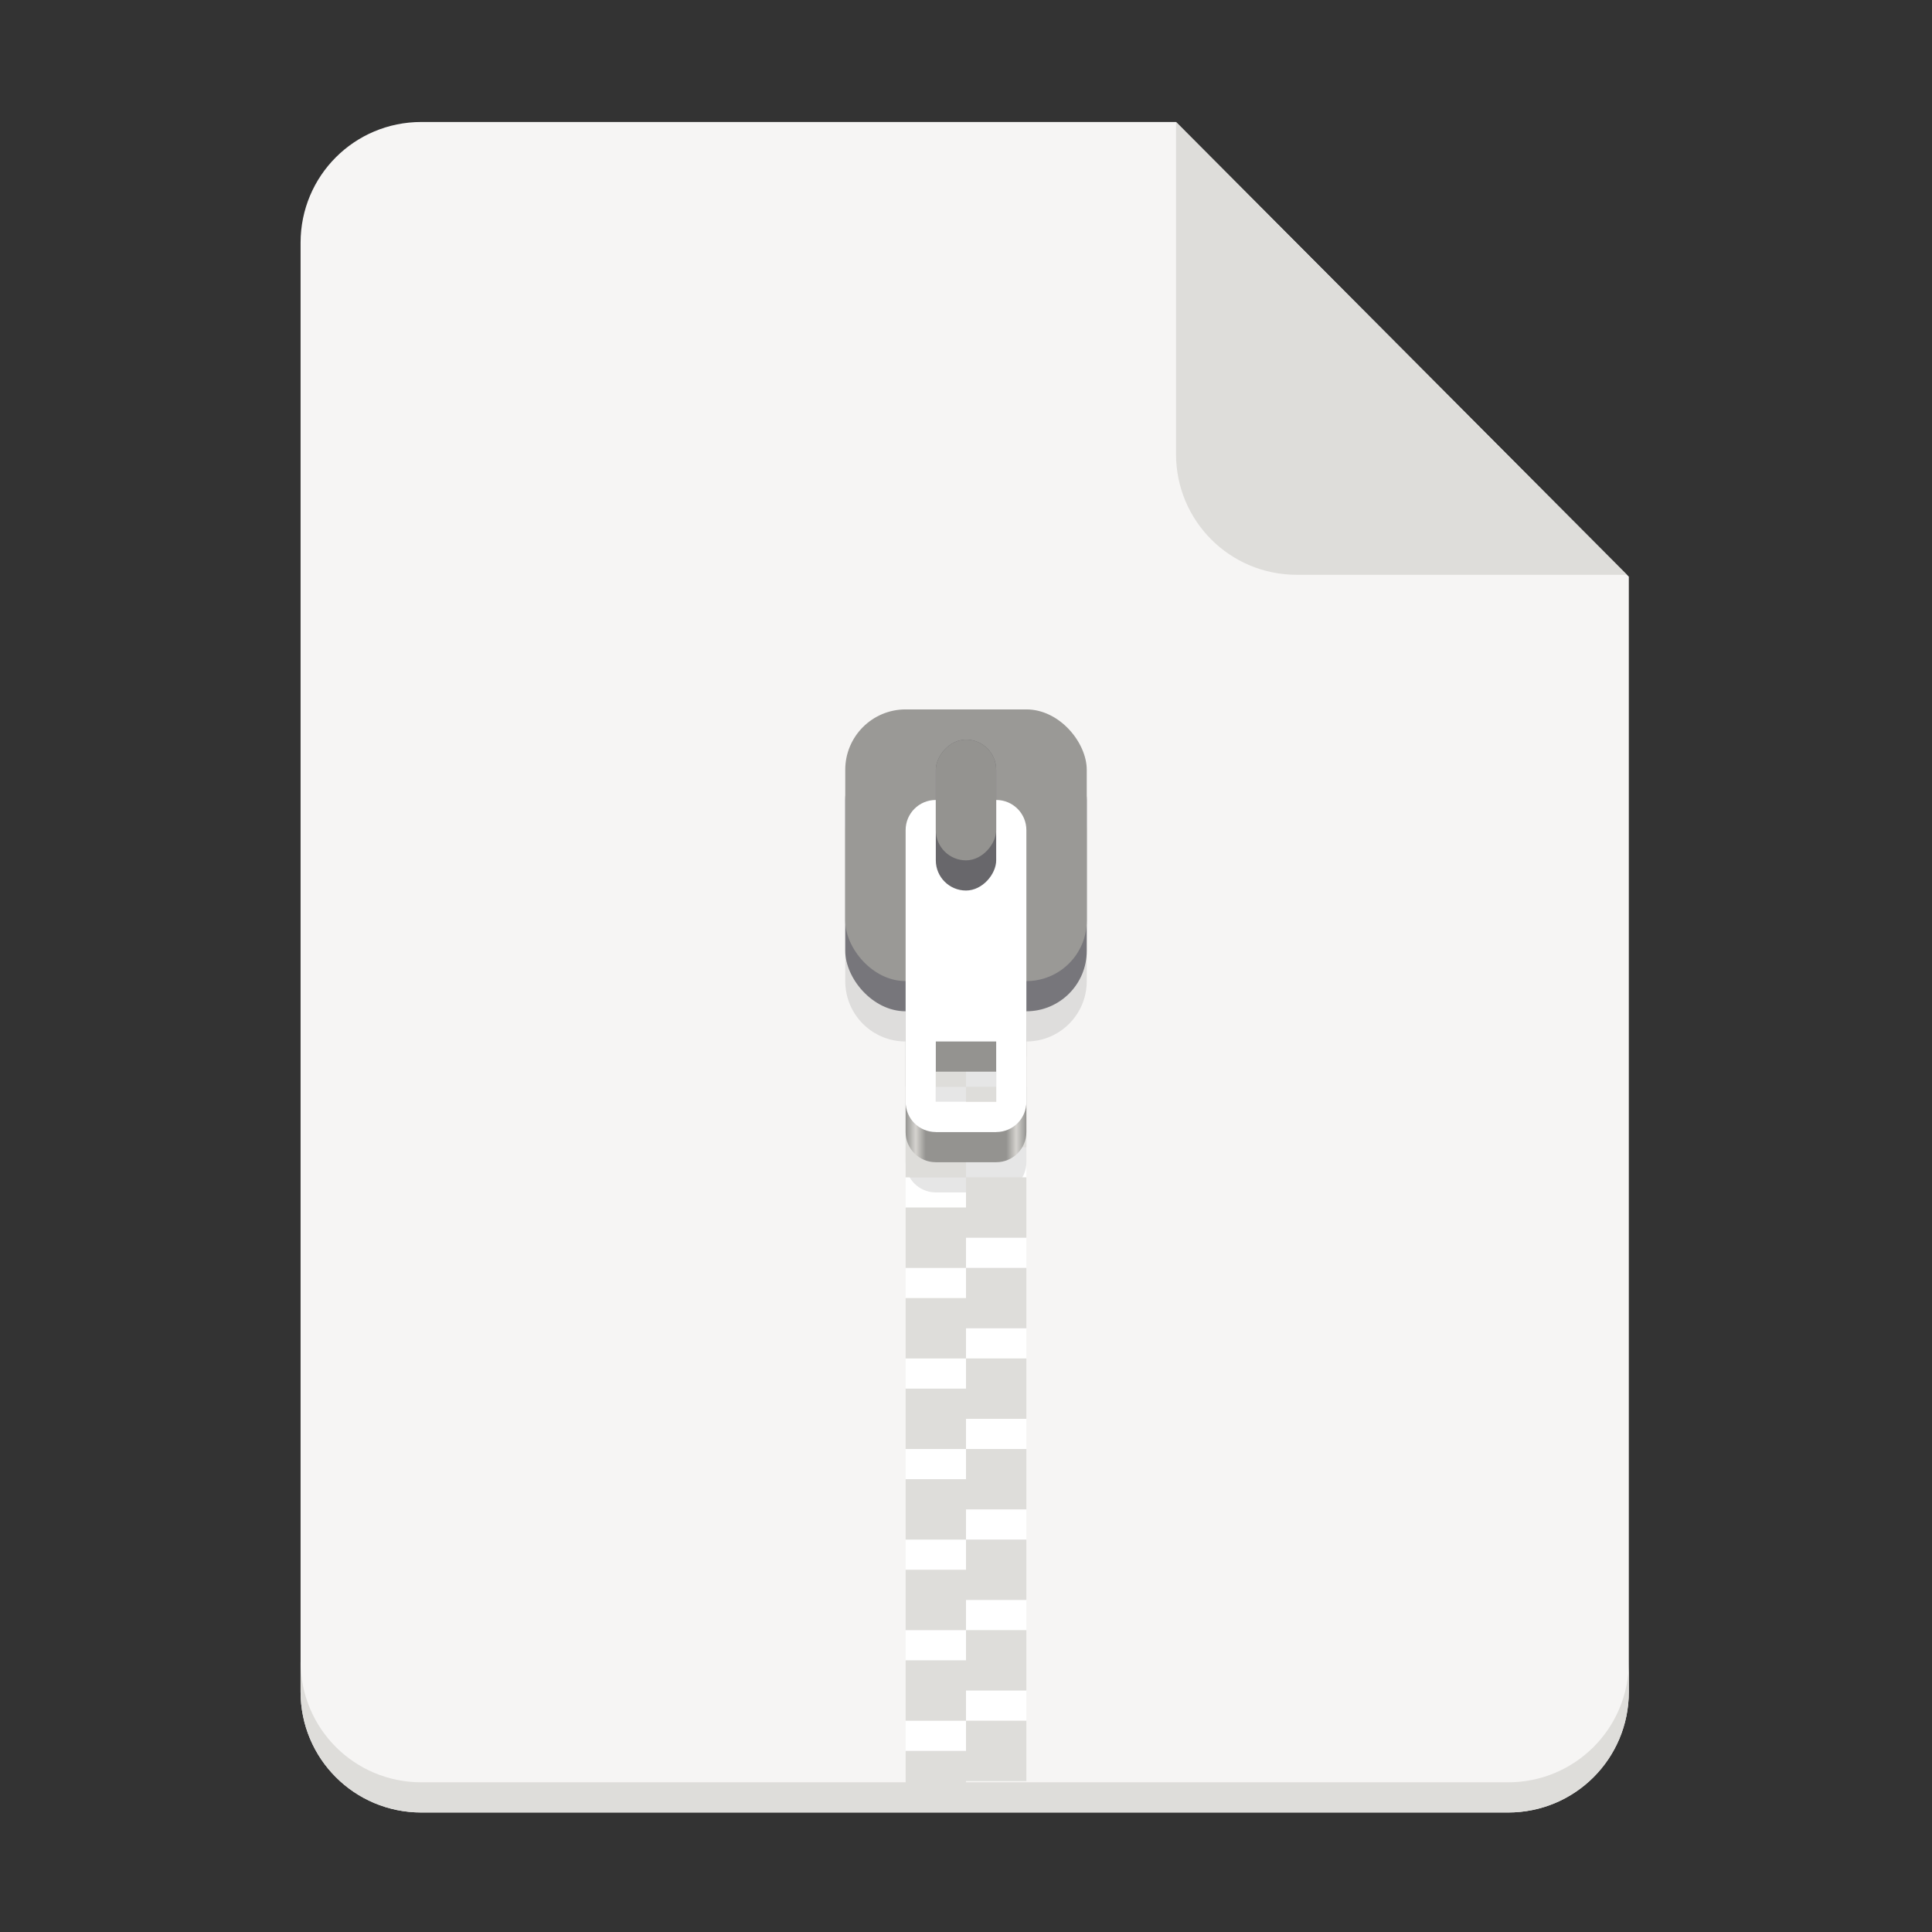 <?xml version="1.0" encoding="UTF-8" standalone="no"?>
<svg
   xmlns:dc="http://purl.org/dc/elements/1.1/"
   xmlns:cc="http://creativecommons.org/ns#"
   xmlns:rdf="http://www.w3.org/1999/02/22-rdf-syntax-ns#"
   xmlns:svg="http://www.w3.org/2000/svg"
   xmlns="http://www.w3.org/2000/svg"
   xmlns:xlink="http://www.w3.org/1999/xlink"
   width="128"
   viewBox="0 0 128 128"
   version="1.0"
   style="display:inline;enable-background:new"
   id="svg11300"
   height="128">
  <rect x="0" y="0" width="128" height="128" fill="#333333" stroke="none"/>
  <title
     id="title4162">Adwaita Icon Template</title>
  <defs
     id="defs3">
    <linearGradient
       id="linearGradient23969">
      <stop
         style="stop-color:#655034;stop-opacity:1;"
         offset="0"
         id="stop23965" />
      <stop
         style="stop-color:#655034;stop-opacity:0;"
         offset="1"
         id="stop23967" />
    </linearGradient>
    <linearGradient
       y2="1401"
       y1="1272.5"
       x2="172.5"
       x1="172.5"
       id="linearGradient792"
       xlink:href="#linearGradient23969"
       gradientUnits="userSpaceOnUse" />
    <linearGradient
       y2="1401"
       y1="1272.5"
       x2="172.5"
       x1="172.5"
       id="linearGradient39385"
       xlink:href="#linearGradient23969"
       gradientUnits="userSpaceOnUse" />
    <linearGradient
       y2="268"
       y1="268"
       x2="68"
       x1="60"
       id="linearGradient1241"
       xlink:href="#linearGradient1270"
       gradientUnits="userSpaceOnUse" />
    <linearGradient
       id="linearGradient1270">
      <stop
         style="stop-color:#949390;stop-opacity:1;"
         offset="0"
         id="stop1258" />
      <stop
         style="stop-color:#d5d3cf;stop-opacity:1"
         offset="0.083"
         id="stop1260" />
      <stop
         style="stop-color:#949390;stop-opacity:1;"
         offset="0.167"
         id="stop1262" />
      <stop
         style="stop-color:#949390;stop-opacity:1;"
         offset="0.833"
         id="stop1264" />
      <stop
         style="stop-color:#d5d3cf;stop-opacity:1"
         offset="0.917"
         id="stop1266" />
      <stop
         style="stop-color:#949390;stop-opacity:1"
         offset="1"
         id="stop1268" />
    </linearGradient>
  </defs>
  <g
     transform="translate(0,-2774)"
     style="display:none"
     id="layer1">
    <g
       transform="translate(-140,212)"
       style="display:inline;enable-background:new"
       id="g2160">
      <title
         id="title2180">package-x-generic-alt</title>
      <g
         transform="matrix(0.25,0,0,0.25,0,2285)"
         id="g658">
        <path
           transform="translate(0,-212)"
           style="opacity:1;vector-effect:none;fill:#987844;fill-opacity:1;stroke:none;stroke-width:1;stroke-linecap:butt;stroke-linejoin:miter;stroke-miterlimit:4;stroke-dasharray:none;stroke-dashoffset:0;stroke-opacity:1;marker:none;marker-start:none;marker-mid:none;marker-end:none;paint-order:normal"
           id="rect22248"
           d="m 48,1472 v 288 c 0,17.728 14.272,32 32,32 h 352 c 17.728,0 32,-14.272 32,-32 v -288 z" />
        <path
           style="opacity:0.241;vector-effect:none;fill:url(#linearGradient39385);fill-opacity:1;stroke:none;stroke-width:1;stroke-linecap:butt;stroke-linejoin:miter;stroke-miterlimit:4;stroke-dasharray:none;stroke-dashoffset:0;stroke-opacity:1;marker:none;marker-start:none;marker-mid:none;marker-end:none;paint-order:normal"
           id="path23961"
           d="m 104,1260 h 360 v 112 H 136 Z" />
        <path
           style="opacity:1;vector-effect:none;fill:#ba9b59;fill-opacity:1;stroke:none;stroke-width:1;stroke-linecap:butt;stroke-linejoin:miter;stroke-miterlimit:4;stroke-dasharray:none;stroke-dashoffset:0;stroke-opacity:1;marker:none;marker-start:none;marker-mid:none;marker-end:none;paint-order:normal"
           id="rect22264"
           d="m 104,1260 h 360 l 48,104 H 152 Z" />
        <path
           transform="translate(0,-212)"
           style="opacity:1;vector-effect:none;fill:#af8e4a;fill-opacity:1;stroke:none;stroke-width:1;stroke-linecap:butt;stroke-linejoin:miter;stroke-miterlimit:4;stroke-dasharray:none;stroke-dashoffset:0;stroke-opacity:1;marker:none;marker-start:none;marker-mid:none;marker-end:none;paint-order:normal"
           id="path22267"
           d="m 48,1472 v 288 c 0,17.728 14.272,32 32,32 h 57 c -17.728,0 -32,-14.272 -32,-32 v -288 z" />
        <path
           style="opacity:0.241;vector-effect:none;fill:url(#linearGradient792);fill-opacity:1;stroke:none;stroke-width:1;stroke-linecap:butt;stroke-linejoin:miter;stroke-miterlimit:4;stroke-dasharray:none;stroke-dashoffset:0;stroke-opacity:1;marker:none;marker-start:none;marker-mid:none;marker-end:none;paint-order:normal"
           id="path23963"
           d="M 102,1260 H 48 v 112 h 38 z" />
        <path
           style="opacity:1;vector-effect:none;fill:#d0bb8e;fill-opacity:1;stroke:none;stroke-width:1;stroke-linecap:butt;stroke-linejoin:miter;stroke-miterlimit:4;stroke-dasharray:none;stroke-dashoffset:0;stroke-opacity:1;marker:none;marker-start:none;marker-mid:none;marker-end:none;paint-order:normal"
           id="path22272"
           d="M 102,1260 H 48 L 2,1364 h 54 z" />
      </g>
    </g>
    <g
       transform="translate(0,2282)"
       style="display:inline;enable-background:new"
       id="g40251">
      <circle
         style="display:inline;opacity:0.1;vector-effect:none;fill:none;fill-opacity:1;stroke:#000000;stroke-width:0.99;stroke-linecap:butt;stroke-linejoin:miter;stroke-miterlimit:4;stroke-dasharray:0.99, 0.99;stroke-dashoffset:0;stroke-opacity:1;marker:none;marker-start:none;marker-mid:none;marker-end:none;paint-order:normal;enable-background:new"
         r="59.504"
         id="circle2892"
         cy="236"
         cx="64" />
      <rect
         y="180.495"
         x="20.495"
         width="87.01"
         style="display:inline;opacity:0.1;vector-effect:none;fill:none;fill-opacity:1;stroke:#000000;stroke-width:0.99;stroke-linecap:butt;stroke-linejoin:miter;stroke-miterlimit:4;stroke-dasharray:0.99, 0.99;stroke-dashoffset:0;stroke-opacity:1;marker:none;marker-start:none;marker-mid:none;marker-end:none;paint-order:normal;enable-background:new"
         ry="7.929"
         rx="8.701"
         id="rect2894"
         height="111.01" />
      <rect
         y="184.495"
         x="12.495"
         width="103.01"
         style="display:inline;opacity:0.1;vector-effect:none;fill:none;fill-opacity:1;stroke:#000000;stroke-width:0.99;stroke-linecap:butt;stroke-linejoin:miter;stroke-miterlimit:4;stroke-dasharray:0.99, 0.99;stroke-dashoffset:0;stroke-opacity:1;marker:none;marker-start:none;marker-mid:none;marker-end:none;paint-order:normal;enable-background:new"
         ry="7.924"
         rx="7.924"
         id="rect2896"
         height="103.01" />
      <rect
         y="200.495"
         x="8.495"
         width="111.01"
         style="display:inline;opacity:0.1;vector-effect:none;fill:none;fill-opacity:1;stroke:#000000;stroke-width:0.99;stroke-linecap:butt;stroke-linejoin:miter;stroke-miterlimit:4;stroke-dasharray:0.99, 0.99;stroke-dashoffset:0;stroke-opacity:1;marker:none;marker-start:none;marker-mid:none;marker-end:none;paint-order:normal;enable-background:new"
         ry="8.701"
         rx="7.929"
         id="rect2898"
         height="87.01" />
      <path
         style="display:inline;fill:none;stroke:#62a0ea;stroke-width:2;stroke-linecap:butt;stroke-linejoin:miter;stroke-miterlimit:4;stroke-dasharray:none;stroke-opacity:1;enable-background:new"
         id="path2900"
         d="M 2.6203015e-5,289 H 128" />
    </g>
    <g
       transform="translate(140,2282)"
       style="display:inline;enable-background:new"
       id="g36505">
      <circle
         style="display:inline;opacity:0.1;vector-effect:none;fill:none;fill-opacity:1;stroke:#000000;stroke-width:0.99;stroke-linecap:butt;stroke-linejoin:miter;stroke-miterlimit:4;stroke-dasharray:0.99, 0.99;stroke-dashoffset:0;stroke-opacity:1;marker:none;marker-start:none;marker-mid:none;marker-end:none;paint-order:normal;enable-background:new"
         r="59.504"
         id="circle36495"
         cy="236"
         cx="64" />
      <rect
         y="180.495"
         x="20.495"
         width="87.01"
         style="display:inline;opacity:0.1;vector-effect:none;fill:none;fill-opacity:1;stroke:#000000;stroke-width:0.99;stroke-linecap:butt;stroke-linejoin:miter;stroke-miterlimit:4;stroke-dasharray:0.99, 0.99;stroke-dashoffset:0;stroke-opacity:1;marker:none;marker-start:none;marker-mid:none;marker-end:none;paint-order:normal;enable-background:new"
         ry="7.929"
         rx="8.701"
         id="rect36497"
         height="111.01" />
      <rect
         y="184.495"
         x="12.495"
         width="103.01"
         style="display:inline;opacity:0.1;vector-effect:none;fill:none;fill-opacity:1;stroke:#000000;stroke-width:0.99;stroke-linecap:butt;stroke-linejoin:miter;stroke-miterlimit:4;stroke-dasharray:0.99, 0.99;stroke-dashoffset:0;stroke-opacity:1;marker:none;marker-start:none;marker-mid:none;marker-end:none;paint-order:normal;enable-background:new"
         ry="7.924"
         rx="7.924"
         id="rect36499"
         height="103.01" />
      <rect
         y="200.495"
         x="8.495"
         width="111.01"
         style="display:inline;opacity:0.1;vector-effect:none;fill:none;fill-opacity:1;stroke:#000000;stroke-width:0.99;stroke-linecap:butt;stroke-linejoin:miter;stroke-miterlimit:4;stroke-dasharray:0.99, 0.99;stroke-dashoffset:0;stroke-opacity:1;marker:none;marker-start:none;marker-mid:none;marker-end:none;paint-order:normal;enable-background:new"
         ry="8.701"
         rx="7.929"
         id="rect36501"
         height="87.01" />
      <path
         style="display:inline;fill:none;stroke:#62a0ea;stroke-width:2;stroke-linecap:butt;stroke-linejoin:miter;stroke-miterlimit:4;stroke-dasharray:none;stroke-opacity:1;enable-background:new"
         id="path36503"
         d="M 2.6203015e-5,289 H 128" />
    </g>
    <g
       transform="translate(280,2282)"
       style="display:inline;enable-background:new"
       id="g36519">
      <circle
         style="display:inline;opacity:0.1;vector-effect:none;fill:none;fill-opacity:1;stroke:#000000;stroke-width:0.99;stroke-linecap:butt;stroke-linejoin:miter;stroke-miterlimit:4;stroke-dasharray:0.99, 0.99;stroke-dashoffset:0;stroke-opacity:1;marker:none;marker-start:none;marker-mid:none;marker-end:none;paint-order:normal;enable-background:new"
         r="59.504"
         id="circle36509"
         cy="236"
         cx="64" />
      <rect
         y="180.495"
         x="20.495"
         width="87.01"
         style="display:inline;opacity:0.1;vector-effect:none;fill:none;fill-opacity:1;stroke:#000000;stroke-width:0.99;stroke-linecap:butt;stroke-linejoin:miter;stroke-miterlimit:4;stroke-dasharray:0.99, 0.99;stroke-dashoffset:0;stroke-opacity:1;marker:none;marker-start:none;marker-mid:none;marker-end:none;paint-order:normal;enable-background:new"
         ry="7.929"
         rx="8.701"
         id="rect36511"
         height="111.01" />
      <rect
         y="184.495"
         x="12.495"
         width="103.01"
         style="display:inline;opacity:0.1;vector-effect:none;fill:none;fill-opacity:1;stroke:#000000;stroke-width:0.99;stroke-linecap:butt;stroke-linejoin:miter;stroke-miterlimit:4;stroke-dasharray:0.99, 0.99;stroke-dashoffset:0;stroke-opacity:1;marker:none;marker-start:none;marker-mid:none;marker-end:none;paint-order:normal;enable-background:new"
         ry="7.924"
         rx="7.924"
         id="rect36513"
         height="103.01" />
      <rect
         y="200.495"
         x="8.495"
         width="111.01"
         style="display:inline;opacity:0.1;vector-effect:none;fill:none;fill-opacity:1;stroke:#000000;stroke-width:0.99;stroke-linecap:butt;stroke-linejoin:miter;stroke-miterlimit:4;stroke-dasharray:0.99, 0.99;stroke-dashoffset:0;stroke-opacity:1;marker:none;marker-start:none;marker-mid:none;marker-end:none;paint-order:normal;enable-background:new"
         ry="8.701"
         rx="7.929"
         id="rect36515"
         height="87.01" />
      <path
         style="display:inline;fill:none;stroke:#62a0ea;stroke-width:2;stroke-linecap:butt;stroke-linejoin:miter;stroke-miterlimit:4;stroke-dasharray:none;stroke-opacity:1;enable-background:new"
         id="path36517"
         d="M 2.6203015e-5,289 H 128" />
    </g>
    <g
       transform="translate(420,2282)"
       style="display:inline;enable-background:new"
       id="g36533">
      <circle
         style="display:inline;opacity:0.1;vector-effect:none;fill:none;fill-opacity:1;stroke:#000000;stroke-width:0.99;stroke-linecap:butt;stroke-linejoin:miter;stroke-miterlimit:4;stroke-dasharray:0.99, 0.99;stroke-dashoffset:0;stroke-opacity:1;marker:none;marker-start:none;marker-mid:none;marker-end:none;paint-order:normal;enable-background:new"
         r="59.504"
         id="circle36523"
         cy="236"
         cx="64" />
      <rect
         y="180.495"
         x="20.495"
         width="87.01"
         style="display:inline;opacity:0.1;vector-effect:none;fill:none;fill-opacity:1;stroke:#000000;stroke-width:0.99;stroke-linecap:butt;stroke-linejoin:miter;stroke-miterlimit:4;stroke-dasharray:0.99, 0.99;stroke-dashoffset:0;stroke-opacity:1;marker:none;marker-start:none;marker-mid:none;marker-end:none;paint-order:normal;enable-background:new"
         ry="7.929"
         rx="8.701"
         id="rect36525"
         height="111.01" />
      <rect
         y="184.495"
         x="12.495"
         width="103.01"
         style="display:inline;opacity:0.1;vector-effect:none;fill:none;fill-opacity:1;stroke:#000000;stroke-width:0.99;stroke-linecap:butt;stroke-linejoin:miter;stroke-miterlimit:4;stroke-dasharray:0.99, 0.99;stroke-dashoffset:0;stroke-opacity:1;marker:none;marker-start:none;marker-mid:none;marker-end:none;paint-order:normal;enable-background:new"
         ry="7.924"
         rx="7.924"
         id="rect36527"
         height="103.01" />
      <rect
         y="200.495"
         x="8.495"
         width="111.01"
         style="display:inline;opacity:0.1;vector-effect:none;fill:none;fill-opacity:1;stroke:#000000;stroke-width:0.99;stroke-linecap:butt;stroke-linejoin:miter;stroke-miterlimit:4;stroke-dasharray:0.99, 0.99;stroke-dashoffset:0;stroke-opacity:1;marker:none;marker-start:none;marker-mid:none;marker-end:none;paint-order:normal;enable-background:new"
         ry="8.701"
         rx="7.929"
         id="rect36529"
         height="87.01" />
      <path
         style="display:inline;fill:none;stroke:#62a0ea;stroke-width:2;stroke-linecap:butt;stroke-linejoin:miter;stroke-miterlimit:4;stroke-dasharray:none;stroke-opacity:1;enable-background:new"
         id="path36531"
         d="M 2.6203015e-5,289 H 128" />
    </g>
    <g
       transform="translate(560,2282)"
       style="display:inline;enable-background:new"
       id="g36547">
      <circle
         style="display:inline;opacity:0.1;vector-effect:none;fill:none;fill-opacity:1;stroke:#000000;stroke-width:0.99;stroke-linecap:butt;stroke-linejoin:miter;stroke-miterlimit:4;stroke-dasharray:0.99, 0.99;stroke-dashoffset:0;stroke-opacity:1;marker:none;marker-start:none;marker-mid:none;marker-end:none;paint-order:normal;enable-background:new"
         r="59.504"
         id="circle36537"
         cy="236"
         cx="64" />
      <rect
         y="180.495"
         x="20.495"
         width="87.01"
         style="display:inline;opacity:0.1;vector-effect:none;fill:none;fill-opacity:1;stroke:#000000;stroke-width:0.99;stroke-linecap:butt;stroke-linejoin:miter;stroke-miterlimit:4;stroke-dasharray:0.99, 0.99;stroke-dashoffset:0;stroke-opacity:1;marker:none;marker-start:none;marker-mid:none;marker-end:none;paint-order:normal;enable-background:new"
         ry="7.929"
         rx="8.701"
         id="rect36539"
         height="111.01" />
      <rect
         y="184.495"
         x="12.495"
         width="103.01"
         style="display:inline;opacity:0.1;vector-effect:none;fill:none;fill-opacity:1;stroke:#000000;stroke-width:0.99;stroke-linecap:butt;stroke-linejoin:miter;stroke-miterlimit:4;stroke-dasharray:0.99, 0.99;stroke-dashoffset:0;stroke-opacity:1;marker:none;marker-start:none;marker-mid:none;marker-end:none;paint-order:normal;enable-background:new"
         ry="7.924"
         rx="7.924"
         id="rect36541"
         height="103.01" />
      <rect
         y="200.495"
         x="8.495"
         width="111.01"
         style="display:inline;opacity:0.1;vector-effect:none;fill:none;fill-opacity:1;stroke:#000000;stroke-width:0.99;stroke-linecap:butt;stroke-linejoin:miter;stroke-miterlimit:4;stroke-dasharray:0.99, 0.99;stroke-dashoffset:0;stroke-opacity:1;marker:none;marker-start:none;marker-mid:none;marker-end:none;paint-order:normal;enable-background:new"
         ry="8.701"
         rx="7.929"
         id="rect36543"
         height="87.01" />
      <path
         style="display:inline;fill:none;stroke:#62a0ea;stroke-width:2;stroke-linecap:butt;stroke-linejoin:miter;stroke-miterlimit:4;stroke-dasharray:none;stroke-opacity:1;enable-background:new"
         id="path36545"
         d="M 2.6203015e-5,289 H 128" />
    </g>
    <g
       transform="translate(0,2442)"
       style="display:inline;enable-background:new"
       id="g36561">
      <circle
         style="display:inline;opacity:0.1;vector-effect:none;fill:none;fill-opacity:1;stroke:#000000;stroke-width:0.99;stroke-linecap:butt;stroke-linejoin:miter;stroke-miterlimit:4;stroke-dasharray:0.99, 0.99;stroke-dashoffset:0;stroke-opacity:1;marker:none;marker-start:none;marker-mid:none;marker-end:none;paint-order:normal;enable-background:new"
         r="59.504"
         id="circle36551"
         cy="236"
         cx="64" />
      <rect
         y="180.495"
         x="20.495"
         width="87.01"
         style="display:inline;opacity:0.1;vector-effect:none;fill:none;fill-opacity:1;stroke:#000000;stroke-width:0.99;stroke-linecap:butt;stroke-linejoin:miter;stroke-miterlimit:4;stroke-dasharray:0.99, 0.99;stroke-dashoffset:0;stroke-opacity:1;marker:none;marker-start:none;marker-mid:none;marker-end:none;paint-order:normal;enable-background:new"
         ry="7.929"
         rx="8.701"
         id="rect36553"
         height="111.01" />
      <rect
         y="184.495"
         x="12.495"
         width="103.01"
         style="display:inline;opacity:0.1;vector-effect:none;fill:none;fill-opacity:1;stroke:#000000;stroke-width:0.99;stroke-linecap:butt;stroke-linejoin:miter;stroke-miterlimit:4;stroke-dasharray:0.99, 0.99;stroke-dashoffset:0;stroke-opacity:1;marker:none;marker-start:none;marker-mid:none;marker-end:none;paint-order:normal;enable-background:new"
         ry="7.924"
         rx="7.924"
         id="rect36555"
         height="103.01" />
      <rect
         y="200.495"
         x="8.495"
         width="111.01"
         style="display:inline;opacity:0.1;vector-effect:none;fill:none;fill-opacity:1;stroke:#000000;stroke-width:0.99;stroke-linecap:butt;stroke-linejoin:miter;stroke-miterlimit:4;stroke-dasharray:0.99, 0.99;stroke-dashoffset:0;stroke-opacity:1;marker:none;marker-start:none;marker-mid:none;marker-end:none;paint-order:normal;enable-background:new"
         ry="8.701"
         rx="7.929"
         id="rect36557"
         height="87.01" />
      <path
         style="display:inline;fill:none;stroke:#62a0ea;stroke-width:2;stroke-linecap:butt;stroke-linejoin:miter;stroke-miterlimit:4;stroke-dasharray:none;stroke-opacity:1;enable-background:new"
         id="path36559"
         d="M 2.6203015e-5,289 H 128" />
    </g>
    <g
       transform="translate(140,2442)"
       style="display:inline;enable-background:new"
       id="g36575">
      <circle
         style="display:inline;opacity:0.1;vector-effect:none;fill:none;fill-opacity:1;stroke:#000000;stroke-width:0.99;stroke-linecap:butt;stroke-linejoin:miter;stroke-miterlimit:4;stroke-dasharray:0.99, 0.99;stroke-dashoffset:0;stroke-opacity:1;marker:none;marker-start:none;marker-mid:none;marker-end:none;paint-order:normal;enable-background:new"
         r="59.504"
         id="circle36565"
         cy="236"
         cx="64" />
      <rect
         y="180.495"
         x="20.495"
         width="87.01"
         style="display:inline;opacity:0.1;vector-effect:none;fill:none;fill-opacity:1;stroke:#000000;stroke-width:0.99;stroke-linecap:butt;stroke-linejoin:miter;stroke-miterlimit:4;stroke-dasharray:0.99, 0.99;stroke-dashoffset:0;stroke-opacity:1;marker:none;marker-start:none;marker-mid:none;marker-end:none;paint-order:normal;enable-background:new"
         ry="7.929"
         rx="8.701"
         id="rect36567"
         height="111.01" />
      <rect
         y="184.495"
         x="12.495"
         width="103.01"
         style="display:inline;opacity:0.1;vector-effect:none;fill:none;fill-opacity:1;stroke:#000000;stroke-width:0.99;stroke-linecap:butt;stroke-linejoin:miter;stroke-miterlimit:4;stroke-dasharray:0.99, 0.99;stroke-dashoffset:0;stroke-opacity:1;marker:none;marker-start:none;marker-mid:none;marker-end:none;paint-order:normal;enable-background:new"
         ry="7.924"
         rx="7.924"
         id="rect36569"
         height="103.01" />
      <rect
         y="200.495"
         x="8.495"
         width="111.01"
         style="display:inline;opacity:0.1;vector-effect:none;fill:none;fill-opacity:1;stroke:#000000;stroke-width:0.99;stroke-linecap:butt;stroke-linejoin:miter;stroke-miterlimit:4;stroke-dasharray:0.99, 0.99;stroke-dashoffset:0;stroke-opacity:1;marker:none;marker-start:none;marker-mid:none;marker-end:none;paint-order:normal;enable-background:new"
         ry="8.701"
         rx="7.929"
         id="rect36571"
         height="87.01" />
      <path
         style="display:inline;fill:none;stroke:#62a0ea;stroke-width:2;stroke-linecap:butt;stroke-linejoin:miter;stroke-miterlimit:4;stroke-dasharray:none;stroke-opacity:1;enable-background:new"
         id="path36573"
         d="M 2.6203015e-5,289 H 128" />
    </g>
    <g
       transform="translate(280,2442)"
       style="display:inline;enable-background:new"
       id="g36589">
      <circle
         style="display:inline;opacity:0.1;vector-effect:none;fill:none;fill-opacity:1;stroke:#000000;stroke-width:0.99;stroke-linecap:butt;stroke-linejoin:miter;stroke-miterlimit:4;stroke-dasharray:0.99, 0.99;stroke-dashoffset:0;stroke-opacity:1;marker:none;marker-start:none;marker-mid:none;marker-end:none;paint-order:normal;enable-background:new"
         r="59.504"
         id="circle36579"
         cy="236"
         cx="64" />
      <rect
         y="180.495"
         x="20.495"
         width="87.01"
         style="display:inline;opacity:0.1;vector-effect:none;fill:none;fill-opacity:1;stroke:#000000;stroke-width:0.99;stroke-linecap:butt;stroke-linejoin:miter;stroke-miterlimit:4;stroke-dasharray:0.99, 0.99;stroke-dashoffset:0;stroke-opacity:1;marker:none;marker-start:none;marker-mid:none;marker-end:none;paint-order:normal;enable-background:new"
         ry="7.929"
         rx="8.701"
         id="rect36581"
         height="111.01" />
      <rect
         y="184.495"
         x="12.495"
         width="103.01"
         style="display:inline;opacity:0.1;vector-effect:none;fill:none;fill-opacity:1;stroke:#000000;stroke-width:0.99;stroke-linecap:butt;stroke-linejoin:miter;stroke-miterlimit:4;stroke-dasharray:0.99, 0.99;stroke-dashoffset:0;stroke-opacity:1;marker:none;marker-start:none;marker-mid:none;marker-end:none;paint-order:normal;enable-background:new"
         ry="7.924"
         rx="7.924"
         id="rect36583"
         height="103.01" />
      <rect
         y="200.495"
         x="8.495"
         width="111.01"
         style="display:inline;opacity:0.1;vector-effect:none;fill:none;fill-opacity:1;stroke:#000000;stroke-width:0.99;stroke-linecap:butt;stroke-linejoin:miter;stroke-miterlimit:4;stroke-dasharray:0.99, 0.99;stroke-dashoffset:0;stroke-opacity:1;marker:none;marker-start:none;marker-mid:none;marker-end:none;paint-order:normal;enable-background:new"
         ry="8.701"
         rx="7.929"
         id="rect36585"
         height="87.01" />
      <path
         style="display:inline;fill:none;stroke:#62a0ea;stroke-width:2;stroke-linecap:butt;stroke-linejoin:miter;stroke-miterlimit:4;stroke-dasharray:none;stroke-opacity:1;enable-background:new"
         id="path36587"
         d="M 2.6203015e-5,289 H 128" />
    </g>
    <g
       transform="translate(420,2442)"
       style="display:inline;enable-background:new"
       id="g36603">
      <circle
         style="display:inline;opacity:0.1;vector-effect:none;fill:none;fill-opacity:1;stroke:#000000;stroke-width:0.99;stroke-linecap:butt;stroke-linejoin:miter;stroke-miterlimit:4;stroke-dasharray:0.99, 0.99;stroke-dashoffset:0;stroke-opacity:1;marker:none;marker-start:none;marker-mid:none;marker-end:none;paint-order:normal;enable-background:new"
         r="59.504"
         id="circle36593"
         cy="236"
         cx="64" />
      <rect
         y="180.495"
         x="20.495"
         width="87.01"
         style="display:inline;opacity:0.1;vector-effect:none;fill:none;fill-opacity:1;stroke:#000000;stroke-width:0.99;stroke-linecap:butt;stroke-linejoin:miter;stroke-miterlimit:4;stroke-dasharray:0.99, 0.99;stroke-dashoffset:0;stroke-opacity:1;marker:none;marker-start:none;marker-mid:none;marker-end:none;paint-order:normal;enable-background:new"
         ry="7.929"
         rx="8.701"
         id="rect36595"
         height="111.01" />
      <rect
         y="184.495"
         x="12.495"
         width="103.01"
         style="display:inline;opacity:0.1;vector-effect:none;fill:none;fill-opacity:1;stroke:#000000;stroke-width:0.99;stroke-linecap:butt;stroke-linejoin:miter;stroke-miterlimit:4;stroke-dasharray:0.99, 0.99;stroke-dashoffset:0;stroke-opacity:1;marker:none;marker-start:none;marker-mid:none;marker-end:none;paint-order:normal;enable-background:new"
         ry="7.924"
         rx="7.924"
         id="rect36597"
         height="103.01" />
      <rect
         y="200.495"
         x="8.495"
         width="111.01"
         style="display:inline;opacity:0.1;vector-effect:none;fill:none;fill-opacity:1;stroke:#000000;stroke-width:0.99;stroke-linecap:butt;stroke-linejoin:miter;stroke-miterlimit:4;stroke-dasharray:0.99, 0.99;stroke-dashoffset:0;stroke-opacity:1;marker:none;marker-start:none;marker-mid:none;marker-end:none;paint-order:normal;enable-background:new"
         ry="8.701"
         rx="7.929"
         id="rect36599"
         height="87.01" />
      <path
         style="display:inline;fill:none;stroke:#62a0ea;stroke-width:2;stroke-linecap:butt;stroke-linejoin:miter;stroke-miterlimit:4;stroke-dasharray:none;stroke-opacity:1;enable-background:new"
         id="path36601"
         d="M 2.6203015e-5,289 H 128" />
    </g>
    <g
       transform="translate(560,2442)"
       style="display:inline;enable-background:new"
       id="g36617">
      <circle
         style="display:inline;opacity:0.1;vector-effect:none;fill:none;fill-opacity:1;stroke:#000000;stroke-width:0.99;stroke-linecap:butt;stroke-linejoin:miter;stroke-miterlimit:4;stroke-dasharray:0.99, 0.99;stroke-dashoffset:0;stroke-opacity:1;marker:none;marker-start:none;marker-mid:none;marker-end:none;paint-order:normal;enable-background:new"
         r="59.504"
         id="circle36607"
         cy="236"
         cx="64" />
      <rect
         y="180.495"
         x="20.495"
         width="87.01"
         style="display:inline;opacity:0.1;vector-effect:none;fill:none;fill-opacity:1;stroke:#000000;stroke-width:0.99;stroke-linecap:butt;stroke-linejoin:miter;stroke-miterlimit:4;stroke-dasharray:0.99, 0.99;stroke-dashoffset:0;stroke-opacity:1;marker:none;marker-start:none;marker-mid:none;marker-end:none;paint-order:normal;enable-background:new"
         ry="7.929"
         rx="8.701"
         id="rect36609"
         height="111.01" />
      <rect
         y="184.495"
         x="12.495"
         width="103.01"
         style="display:inline;opacity:0.1;vector-effect:none;fill:none;fill-opacity:1;stroke:#000000;stroke-width:0.99;stroke-linecap:butt;stroke-linejoin:miter;stroke-miterlimit:4;stroke-dasharray:0.99, 0.99;stroke-dashoffset:0;stroke-opacity:1;marker:none;marker-start:none;marker-mid:none;marker-end:none;paint-order:normal;enable-background:new"
         ry="7.924"
         rx="7.924"
         id="rect36611"
         height="103.01" />
      <rect
         y="200.495"
         x="8.495"
         width="111.01"
         style="display:inline;opacity:0.1;vector-effect:none;fill:none;fill-opacity:1;stroke:#000000;stroke-width:0.99;stroke-linecap:butt;stroke-linejoin:miter;stroke-miterlimit:4;stroke-dasharray:0.99, 0.99;stroke-dashoffset:0;stroke-opacity:1;marker:none;marker-start:none;marker-mid:none;marker-end:none;paint-order:normal;enable-background:new"
         ry="8.701"
         rx="7.929"
         id="rect36613"
         height="87.01" />
      <path
         style="display:inline;fill:none;stroke:#62a0ea;stroke-width:2;stroke-linecap:butt;stroke-linejoin:miter;stroke-miterlimit:4;stroke-dasharray:none;stroke-opacity:1;enable-background:new"
         id="path36615"
         d="M 2.6203015e-5,289 H 128" />
    </g>
    <g
       transform="translate(0,2602)"
       style="display:inline;enable-background:new"
       id="g36631">
      <circle
         style="display:inline;opacity:0.1;vector-effect:none;fill:none;fill-opacity:1;stroke:#000000;stroke-width:0.99;stroke-linecap:butt;stroke-linejoin:miter;stroke-miterlimit:4;stroke-dasharray:0.99, 0.99;stroke-dashoffset:0;stroke-opacity:1;marker:none;marker-start:none;marker-mid:none;marker-end:none;paint-order:normal;enable-background:new"
         r="59.504"
         id="circle36621"
         cy="236"
         cx="64" />
      <rect
         y="180.495"
         x="20.495"
         width="87.01"
         style="display:inline;opacity:0.1;vector-effect:none;fill:none;fill-opacity:1;stroke:#000000;stroke-width:0.99;stroke-linecap:butt;stroke-linejoin:miter;stroke-miterlimit:4;stroke-dasharray:0.99, 0.99;stroke-dashoffset:0;stroke-opacity:1;marker:none;marker-start:none;marker-mid:none;marker-end:none;paint-order:normal;enable-background:new"
         ry="7.929"
         rx="8.701"
         id="rect36623"
         height="111.01" />
      <rect
         y="184.495"
         x="12.495"
         width="103.01"
         style="display:inline;opacity:0.1;vector-effect:none;fill:none;fill-opacity:1;stroke:#000000;stroke-width:0.99;stroke-linecap:butt;stroke-linejoin:miter;stroke-miterlimit:4;stroke-dasharray:0.99, 0.99;stroke-dashoffset:0;stroke-opacity:1;marker:none;marker-start:none;marker-mid:none;marker-end:none;paint-order:normal;enable-background:new"
         ry="7.924"
         rx="7.924"
         id="rect36625"
         height="103.01" />
      <rect
         y="200.495"
         x="8.495"
         width="111.01"
         style="display:inline;opacity:0.1;vector-effect:none;fill:none;fill-opacity:1;stroke:#000000;stroke-width:0.99;stroke-linecap:butt;stroke-linejoin:miter;stroke-miterlimit:4;stroke-dasharray:0.99, 0.99;stroke-dashoffset:0;stroke-opacity:1;marker:none;marker-start:none;marker-mid:none;marker-end:none;paint-order:normal;enable-background:new"
         ry="8.701"
         rx="7.929"
         id="rect36627"
         height="87.01" />
      <path
         style="display:inline;fill:none;stroke:#62a0ea;stroke-width:2;stroke-linecap:butt;stroke-linejoin:miter;stroke-miterlimit:4;stroke-dasharray:none;stroke-opacity:1;enable-background:new"
         id="path36629"
         d="M 2.6203015e-5,289 H 128" />
    </g>
    <g
       transform="translate(140,2602)"
       style="display:inline;enable-background:new"
       id="g36645">
      <circle
         style="display:inline;opacity:0.1;vector-effect:none;fill:none;fill-opacity:1;stroke:#000000;stroke-width:0.99;stroke-linecap:butt;stroke-linejoin:miter;stroke-miterlimit:4;stroke-dasharray:0.99, 0.99;stroke-dashoffset:0;stroke-opacity:1;marker:none;marker-start:none;marker-mid:none;marker-end:none;paint-order:normal;enable-background:new"
         r="59.504"
         id="circle36635"
         cy="236"
         cx="64" />
      <rect
         y="180.495"
         x="20.495"
         width="87.01"
         style="display:inline;opacity:0.1;vector-effect:none;fill:none;fill-opacity:1;stroke:#000000;stroke-width:0.99;stroke-linecap:butt;stroke-linejoin:miter;stroke-miterlimit:4;stroke-dasharray:0.99, 0.99;stroke-dashoffset:0;stroke-opacity:1;marker:none;marker-start:none;marker-mid:none;marker-end:none;paint-order:normal;enable-background:new"
         ry="7.929"
         rx="8.701"
         id="rect36637"
         height="111.01" />
      <rect
         y="184.495"
         x="12.495"
         width="103.01"
         style="display:inline;opacity:0.1;vector-effect:none;fill:none;fill-opacity:1;stroke:#000000;stroke-width:0.99;stroke-linecap:butt;stroke-linejoin:miter;stroke-miterlimit:4;stroke-dasharray:0.99, 0.99;stroke-dashoffset:0;stroke-opacity:1;marker:none;marker-start:none;marker-mid:none;marker-end:none;paint-order:normal;enable-background:new"
         ry="7.924"
         rx="7.924"
         id="rect36639"
         height="103.01" />
      <rect
         y="200.495"
         x="8.495"
         width="111.01"
         style="display:inline;opacity:0.1;vector-effect:none;fill:none;fill-opacity:1;stroke:#000000;stroke-width:0.99;stroke-linecap:butt;stroke-linejoin:miter;stroke-miterlimit:4;stroke-dasharray:0.99, 0.99;stroke-dashoffset:0;stroke-opacity:1;marker:none;marker-start:none;marker-mid:none;marker-end:none;paint-order:normal;enable-background:new"
         ry="8.701"
         rx="7.929"
         id="rect36641"
         height="87.01" />
      <path
         style="display:inline;fill:none;stroke:#62a0ea;stroke-width:2;stroke-linecap:butt;stroke-linejoin:miter;stroke-miterlimit:4;stroke-dasharray:none;stroke-opacity:1;enable-background:new"
         id="path36643"
         d="M 2.6203015e-5,289 H 128" />
    </g>
    <g
       transform="translate(280,2602)"
       style="display:inline;enable-background:new"
       id="g36659">
      <circle
         style="display:inline;opacity:0.1;vector-effect:none;fill:none;fill-opacity:1;stroke:#000000;stroke-width:0.99;stroke-linecap:butt;stroke-linejoin:miter;stroke-miterlimit:4;stroke-dasharray:0.99, 0.99;stroke-dashoffset:0;stroke-opacity:1;marker:none;marker-start:none;marker-mid:none;marker-end:none;paint-order:normal;enable-background:new"
         r="59.504"
         id="circle36649"
         cy="236"
         cx="64" />
      <rect
         y="180.495"
         x="20.495"
         width="87.01"
         style="display:inline;opacity:0.1;vector-effect:none;fill:none;fill-opacity:1;stroke:#000000;stroke-width:0.99;stroke-linecap:butt;stroke-linejoin:miter;stroke-miterlimit:4;stroke-dasharray:0.99, 0.99;stroke-dashoffset:0;stroke-opacity:1;marker:none;marker-start:none;marker-mid:none;marker-end:none;paint-order:normal;enable-background:new"
         ry="7.929"
         rx="8.701"
         id="rect36651"
         height="111.01" />
      <rect
         y="184.495"
         x="12.495"
         width="103.01"
         style="display:inline;opacity:0.1;vector-effect:none;fill:none;fill-opacity:1;stroke:#000000;stroke-width:0.99;stroke-linecap:butt;stroke-linejoin:miter;stroke-miterlimit:4;stroke-dasharray:0.99, 0.99;stroke-dashoffset:0;stroke-opacity:1;marker:none;marker-start:none;marker-mid:none;marker-end:none;paint-order:normal;enable-background:new"
         ry="7.924"
         rx="7.924"
         id="rect36653"
         height="103.01" />
      <rect
         y="200.495"
         x="8.495"
         width="111.01"
         style="display:inline;opacity:0.1;vector-effect:none;fill:none;fill-opacity:1;stroke:#000000;stroke-width:0.99;stroke-linecap:butt;stroke-linejoin:miter;stroke-miterlimit:4;stroke-dasharray:0.99, 0.99;stroke-dashoffset:0;stroke-opacity:1;marker:none;marker-start:none;marker-mid:none;marker-end:none;paint-order:normal;enable-background:new"
         ry="8.701"
         rx="7.929"
         id="rect36655"
         height="87.01" />
      <path
         style="display:inline;fill:none;stroke:#62a0ea;stroke-width:2;stroke-linecap:butt;stroke-linejoin:miter;stroke-miterlimit:4;stroke-dasharray:none;stroke-opacity:1;enable-background:new"
         id="path36657"
         d="M 2.6203015e-5,289 H 128" />
    </g>
    <g
       transform="translate(420,2602)"
       style="display:inline;enable-background:new"
       id="g36673">
      <circle
         style="display:inline;opacity:0.1;vector-effect:none;fill:none;fill-opacity:1;stroke:#000000;stroke-width:0.99;stroke-linecap:butt;stroke-linejoin:miter;stroke-miterlimit:4;stroke-dasharray:0.99, 0.99;stroke-dashoffset:0;stroke-opacity:1;marker:none;marker-start:none;marker-mid:none;marker-end:none;paint-order:normal;enable-background:new"
         r="59.504"
         id="circle36663"
         cy="236"
         cx="64" />
      <rect
         y="180.495"
         x="20.495"
         width="87.01"
         style="display:inline;opacity:0.1;vector-effect:none;fill:none;fill-opacity:1;stroke:#000000;stroke-width:0.99;stroke-linecap:butt;stroke-linejoin:miter;stroke-miterlimit:4;stroke-dasharray:0.99, 0.99;stroke-dashoffset:0;stroke-opacity:1;marker:none;marker-start:none;marker-mid:none;marker-end:none;paint-order:normal;enable-background:new"
         ry="7.929"
         rx="8.701"
         id="rect36665"
         height="111.01" />
      <rect
         y="184.495"
         x="12.495"
         width="103.01"
         style="display:inline;opacity:0.1;vector-effect:none;fill:none;fill-opacity:1;stroke:#000000;stroke-width:0.99;stroke-linecap:butt;stroke-linejoin:miter;stroke-miterlimit:4;stroke-dasharray:0.99, 0.99;stroke-dashoffset:0;stroke-opacity:1;marker:none;marker-start:none;marker-mid:none;marker-end:none;paint-order:normal;enable-background:new"
         ry="7.924"
         rx="7.924"
         id="rect36667"
         height="103.01" />
      <rect
         y="200.495"
         x="8.495"
         width="111.01"
         style="display:inline;opacity:0.1;vector-effect:none;fill:none;fill-opacity:1;stroke:#000000;stroke-width:0.99;stroke-linecap:butt;stroke-linejoin:miter;stroke-miterlimit:4;stroke-dasharray:0.99, 0.99;stroke-dashoffset:0;stroke-opacity:1;marker:none;marker-start:none;marker-mid:none;marker-end:none;paint-order:normal;enable-background:new"
         ry="8.701"
         rx="7.929"
         id="rect36669"
         height="87.01" />
      <path
         style="display:inline;fill:none;stroke:#62a0ea;stroke-width:2;stroke-linecap:butt;stroke-linejoin:miter;stroke-miterlimit:4;stroke-dasharray:none;stroke-opacity:1;enable-background:new"
         id="path36671"
         d="M 2.6203015e-5,289 H 128" />
    </g>
    <g
       transform="translate(560,2602)"
       style="display:inline;enable-background:new"
       id="g36687">
      <circle
         style="display:inline;opacity:0.1;vector-effect:none;fill:none;fill-opacity:1;stroke:#000000;stroke-width:0.99;stroke-linecap:butt;stroke-linejoin:miter;stroke-miterlimit:4;stroke-dasharray:0.99, 0.99;stroke-dashoffset:0;stroke-opacity:1;marker:none;marker-start:none;marker-mid:none;marker-end:none;paint-order:normal;enable-background:new"
         r="59.504"
         id="circle36677"
         cy="236"
         cx="64" />
      <rect
         y="180.495"
         x="20.495"
         width="87.01"
         style="display:inline;opacity:0.1;vector-effect:none;fill:none;fill-opacity:1;stroke:#000000;stroke-width:0.99;stroke-linecap:butt;stroke-linejoin:miter;stroke-miterlimit:4;stroke-dasharray:0.99, 0.99;stroke-dashoffset:0;stroke-opacity:1;marker:none;marker-start:none;marker-mid:none;marker-end:none;paint-order:normal;enable-background:new"
         ry="7.929"
         rx="8.701"
         id="rect36679"
         height="111.01" />
      <rect
         y="184.495"
         x="12.495"
         width="103.01"
         style="display:inline;opacity:0.1;vector-effect:none;fill:none;fill-opacity:1;stroke:#000000;stroke-width:0.99;stroke-linecap:butt;stroke-linejoin:miter;stroke-miterlimit:4;stroke-dasharray:0.99, 0.99;stroke-dashoffset:0;stroke-opacity:1;marker:none;marker-start:none;marker-mid:none;marker-end:none;paint-order:normal;enable-background:new"
         ry="7.924"
         rx="7.924"
         id="rect36681"
         height="103.01" />
      <rect
         y="200.495"
         x="8.495"
         width="111.01"
         style="display:inline;opacity:0.1;vector-effect:none;fill:none;fill-opacity:1;stroke:#000000;stroke-width:0.99;stroke-linecap:butt;stroke-linejoin:miter;stroke-miterlimit:4;stroke-dasharray:0.99, 0.99;stroke-dashoffset:0;stroke-opacity:1;marker:none;marker-start:none;marker-mid:none;marker-end:none;paint-order:normal;enable-background:new"
         ry="8.701"
         rx="7.929"
         id="rect36683"
         height="87.01" />
      <path
         style="display:inline;fill:none;stroke:#62a0ea;stroke-width:2;stroke-linecap:butt;stroke-linejoin:miter;stroke-miterlimit:4;stroke-dasharray:none;stroke-opacity:1;enable-background:new"
         id="path36685"
         d="M 2.6203015e-5,289 H 128" />
    </g>
    <g
       transform="translate(0,2762)"
       style="display:inline;enable-background:new"
       id="g36701">
      <circle
         style="display:inline;opacity:0.1;vector-effect:none;fill:none;fill-opacity:1;stroke:#000000;stroke-width:0.99;stroke-linecap:butt;stroke-linejoin:miter;stroke-miterlimit:4;stroke-dasharray:0.99, 0.99;stroke-dashoffset:0;stroke-opacity:1;marker:none;marker-start:none;marker-mid:none;marker-end:none;paint-order:normal;enable-background:new"
         r="59.504"
         id="circle36691"
         cy="236"
         cx="64" />
      <rect
         y="180.495"
         x="20.495"
         width="87.01"
         style="display:inline;opacity:0.1;vector-effect:none;fill:none;fill-opacity:1;stroke:#000000;stroke-width:0.99;stroke-linecap:butt;stroke-linejoin:miter;stroke-miterlimit:4;stroke-dasharray:0.99, 0.99;stroke-dashoffset:0;stroke-opacity:1;marker:none;marker-start:none;marker-mid:none;marker-end:none;paint-order:normal;enable-background:new"
         ry="7.929"
         rx="8.701"
         id="rect36693"
         height="111.01" />
      <rect
         y="184.495"
         x="12.495"
         width="103.01"
         style="display:inline;opacity:0.1;vector-effect:none;fill:none;fill-opacity:1;stroke:#000000;stroke-width:0.99;stroke-linecap:butt;stroke-linejoin:miter;stroke-miterlimit:4;stroke-dasharray:0.99, 0.99;stroke-dashoffset:0;stroke-opacity:1;marker:none;marker-start:none;marker-mid:none;marker-end:none;paint-order:normal;enable-background:new"
         ry="7.924"
         rx="7.924"
         id="rect36695"
         height="103.01" />
      <rect
         y="200.495"
         x="8.495"
         width="111.01"
         style="display:inline;opacity:0.1;vector-effect:none;fill:none;fill-opacity:1;stroke:#000000;stroke-width:0.99;stroke-linecap:butt;stroke-linejoin:miter;stroke-miterlimit:4;stroke-dasharray:0.99, 0.99;stroke-dashoffset:0;stroke-opacity:1;marker:none;marker-start:none;marker-mid:none;marker-end:none;paint-order:normal;enable-background:new"
         ry="8.701"
         rx="7.929"
         id="rect36697"
         height="87.01" />
      <path
         style="display:inline;fill:none;stroke:#62a0ea;stroke-width:2;stroke-linecap:butt;stroke-linejoin:miter;stroke-miterlimit:4;stroke-dasharray:none;stroke-opacity:1;enable-background:new"
         id="path36699"
         d="M 2.6203015e-5,289 H 128" />
    </g>
    <g
       transform="translate(140,2762)"
       style="display:inline;enable-background:new"
       id="g36715">
      <circle
         style="display:inline;opacity:0.1;vector-effect:none;fill:none;fill-opacity:1;stroke:#000000;stroke-width:0.99;stroke-linecap:butt;stroke-linejoin:miter;stroke-miterlimit:4;stroke-dasharray:0.99, 0.99;stroke-dashoffset:0;stroke-opacity:1;marker:none;marker-start:none;marker-mid:none;marker-end:none;paint-order:normal;enable-background:new"
         r="59.504"
         id="circle36705"
         cy="236"
         cx="64" />
      <rect
         y="180.495"
         x="20.495"
         width="87.01"
         style="display:inline;opacity:0.1;vector-effect:none;fill:none;fill-opacity:1;stroke:#000000;stroke-width:0.99;stroke-linecap:butt;stroke-linejoin:miter;stroke-miterlimit:4;stroke-dasharray:0.99, 0.99;stroke-dashoffset:0;stroke-opacity:1;marker:none;marker-start:none;marker-mid:none;marker-end:none;paint-order:normal;enable-background:new"
         ry="7.929"
         rx="8.701"
         id="rect36707"
         height="111.01" />
      <rect
         y="184.495"
         x="12.495"
         width="103.01"
         style="display:inline;opacity:0.1;vector-effect:none;fill:none;fill-opacity:1;stroke:#000000;stroke-width:0.99;stroke-linecap:butt;stroke-linejoin:miter;stroke-miterlimit:4;stroke-dasharray:0.99, 0.99;stroke-dashoffset:0;stroke-opacity:1;marker:none;marker-start:none;marker-mid:none;marker-end:none;paint-order:normal;enable-background:new"
         ry="7.924"
         rx="7.924"
         id="rect36709"
         height="103.01" />
      <rect
         y="200.495"
         x="8.495"
         width="111.01"
         style="display:inline;opacity:0.1;vector-effect:none;fill:none;fill-opacity:1;stroke:#000000;stroke-width:0.99;stroke-linecap:butt;stroke-linejoin:miter;stroke-miterlimit:4;stroke-dasharray:0.99, 0.99;stroke-dashoffset:0;stroke-opacity:1;marker:none;marker-start:none;marker-mid:none;marker-end:none;paint-order:normal;enable-background:new"
         ry="8.701"
         rx="7.929"
         id="rect36711"
         height="87.01" />
      <path
         style="display:inline;fill:none;stroke:#62a0ea;stroke-width:2;stroke-linecap:butt;stroke-linejoin:miter;stroke-miterlimit:4;stroke-dasharray:none;stroke-opacity:1;enable-background:new"
         id="path36713"
         d="M 2.6203015e-5,289 H 128" />
    </g>
    <g
       transform="translate(280,2762)"
       style="display:inline;enable-background:new"
       id="g36729">
      <circle
         style="display:inline;opacity:0.1;vector-effect:none;fill:none;fill-opacity:1;stroke:#000000;stroke-width:0.99;stroke-linecap:butt;stroke-linejoin:miter;stroke-miterlimit:4;stroke-dasharray:0.99, 0.99;stroke-dashoffset:0;stroke-opacity:1;marker:none;marker-start:none;marker-mid:none;marker-end:none;paint-order:normal;enable-background:new"
         r="59.504"
         id="circle36719"
         cy="236"
         cx="64" />
      <rect
         y="180.495"
         x="20.495"
         width="87.01"
         style="display:inline;opacity:0.1;vector-effect:none;fill:none;fill-opacity:1;stroke:#000000;stroke-width:0.99;stroke-linecap:butt;stroke-linejoin:miter;stroke-miterlimit:4;stroke-dasharray:0.99, 0.99;stroke-dashoffset:0;stroke-opacity:1;marker:none;marker-start:none;marker-mid:none;marker-end:none;paint-order:normal;enable-background:new"
         ry="7.929"
         rx="8.701"
         id="rect36721"
         height="111.01" />
      <rect
         y="184.495"
         x="12.495"
         width="103.01"
         style="display:inline;opacity:0.1;vector-effect:none;fill:none;fill-opacity:1;stroke:#000000;stroke-width:0.99;stroke-linecap:butt;stroke-linejoin:miter;stroke-miterlimit:4;stroke-dasharray:0.99, 0.99;stroke-dashoffset:0;stroke-opacity:1;marker:none;marker-start:none;marker-mid:none;marker-end:none;paint-order:normal;enable-background:new"
         ry="7.924"
         rx="7.924"
         id="rect36723"
         height="103.01" />
      <rect
         y="200.495"
         x="8.495"
         width="111.01"
         style="display:inline;opacity:0.1;vector-effect:none;fill:none;fill-opacity:1;stroke:#000000;stroke-width:0.99;stroke-linecap:butt;stroke-linejoin:miter;stroke-miterlimit:4;stroke-dasharray:0.99, 0.99;stroke-dashoffset:0;stroke-opacity:1;marker:none;marker-start:none;marker-mid:none;marker-end:none;paint-order:normal;enable-background:new"
         ry="8.701"
         rx="7.929"
         id="rect36725"
         height="87.01" />
      <path
         style="display:inline;fill:none;stroke:#62a0ea;stroke-width:2;stroke-linecap:butt;stroke-linejoin:miter;stroke-miterlimit:4;stroke-dasharray:none;stroke-opacity:1;enable-background:new"
         id="path36727"
         d="M 2.6203015e-5,289 H 128" />
    </g>
    <g
       transform="translate(420,2762)"
       style="display:inline;enable-background:new"
       id="g36743">
      <circle
         style="display:inline;opacity:0.1;vector-effect:none;fill:none;fill-opacity:1;stroke:#000000;stroke-width:0.99;stroke-linecap:butt;stroke-linejoin:miter;stroke-miterlimit:4;stroke-dasharray:0.99, 0.99;stroke-dashoffset:0;stroke-opacity:1;marker:none;marker-start:none;marker-mid:none;marker-end:none;paint-order:normal;enable-background:new"
         r="59.504"
         id="circle36733"
         cy="236"
         cx="64" />
      <rect
         y="180.495"
         x="20.495"
         width="87.01"
         style="display:inline;opacity:0.1;vector-effect:none;fill:none;fill-opacity:1;stroke:#000000;stroke-width:0.99;stroke-linecap:butt;stroke-linejoin:miter;stroke-miterlimit:4;stroke-dasharray:0.99, 0.99;stroke-dashoffset:0;stroke-opacity:1;marker:none;marker-start:none;marker-mid:none;marker-end:none;paint-order:normal;enable-background:new"
         ry="7.929"
         rx="8.701"
         id="rect36735"
         height="111.01" />
      <rect
         y="184.495"
         x="12.495"
         width="103.01"
         style="display:inline;opacity:0.1;vector-effect:none;fill:none;fill-opacity:1;stroke:#000000;stroke-width:0.99;stroke-linecap:butt;stroke-linejoin:miter;stroke-miterlimit:4;stroke-dasharray:0.99, 0.99;stroke-dashoffset:0;stroke-opacity:1;marker:none;marker-start:none;marker-mid:none;marker-end:none;paint-order:normal;enable-background:new"
         ry="7.924"
         rx="7.924"
         id="rect36737"
         height="103.01" />
      <rect
         y="200.495"
         x="8.495"
         width="111.01"
         style="display:inline;opacity:0.1;vector-effect:none;fill:none;fill-opacity:1;stroke:#000000;stroke-width:0.99;stroke-linecap:butt;stroke-linejoin:miter;stroke-miterlimit:4;stroke-dasharray:0.99, 0.99;stroke-dashoffset:0;stroke-opacity:1;marker:none;marker-start:none;marker-mid:none;marker-end:none;paint-order:normal;enable-background:new"
         ry="8.701"
         rx="7.929"
         id="rect36739"
         height="87.01" />
      <path
         style="display:inline;fill:none;stroke:#62a0ea;stroke-width:2;stroke-linecap:butt;stroke-linejoin:miter;stroke-miterlimit:4;stroke-dasharray:none;stroke-opacity:1;enable-background:new"
         id="path36741"
         d="M 2.6203015e-5,289 H 128" />
    </g>
    <g
       transform="translate(560,2762)"
       style="display:inline;enable-background:new"
       id="g36757">
      <circle
         style="display:inline;opacity:0.1;vector-effect:none;fill:none;fill-opacity:1;stroke:#000000;stroke-width:0.99;stroke-linecap:butt;stroke-linejoin:miter;stroke-miterlimit:4;stroke-dasharray:0.99, 0.99;stroke-dashoffset:0;stroke-opacity:1;marker:none;marker-start:none;marker-mid:none;marker-end:none;paint-order:normal;enable-background:new"
         r="59.504"
         id="circle36747"
         cy="236"
         cx="64" />
      <rect
         y="180.495"
         x="20.495"
         width="87.01"
         style="display:inline;opacity:0.1;vector-effect:none;fill:none;fill-opacity:1;stroke:#000000;stroke-width:0.99;stroke-linecap:butt;stroke-linejoin:miter;stroke-miterlimit:4;stroke-dasharray:0.99, 0.99;stroke-dashoffset:0;stroke-opacity:1;marker:none;marker-start:none;marker-mid:none;marker-end:none;paint-order:normal;enable-background:new"
         ry="7.929"
         rx="8.701"
         id="rect36749"
         height="111.01" />
      <rect
         y="184.495"
         x="12.495"
         width="103.01"
         style="display:inline;opacity:0.1;vector-effect:none;fill:none;fill-opacity:1;stroke:#000000;stroke-width:0.99;stroke-linecap:butt;stroke-linejoin:miter;stroke-miterlimit:4;stroke-dasharray:0.99, 0.99;stroke-dashoffset:0;stroke-opacity:1;marker:none;marker-start:none;marker-mid:none;marker-end:none;paint-order:normal;enable-background:new"
         ry="7.924"
         rx="7.924"
         id="rect36751"
         height="103.01" />
      <rect
         y="200.495"
         x="8.495"
         width="111.01"
         style="display:inline;opacity:0.1;vector-effect:none;fill:none;fill-opacity:1;stroke:#000000;stroke-width:0.99;stroke-linecap:butt;stroke-linejoin:miter;stroke-miterlimit:4;stroke-dasharray:0.99, 0.99;stroke-dashoffset:0;stroke-opacity:1;marker:none;marker-start:none;marker-mid:none;marker-end:none;paint-order:normal;enable-background:new"
         ry="8.701"
         rx="7.929"
         id="rect36753"
         height="87.01" />
      <path
         style="display:inline;fill:none;stroke:#62a0ea;stroke-width:2;stroke-linecap:butt;stroke-linejoin:miter;stroke-miterlimit:4;stroke-dasharray:none;stroke-opacity:1;enable-background:new"
         id="path36755"
         d="M 2.6203015e-5,289 H 128" />
    </g>
    <g
       transform="translate(0,2922)"
       style="display:inline;enable-background:new"
       id="g36771">
      <circle
         style="display:inline;opacity:0.1;vector-effect:none;fill:none;fill-opacity:1;stroke:#000000;stroke-width:0.99;stroke-linecap:butt;stroke-linejoin:miter;stroke-miterlimit:4;stroke-dasharray:0.99, 0.99;stroke-dashoffset:0;stroke-opacity:1;marker:none;marker-start:none;marker-mid:none;marker-end:none;paint-order:normal;enable-background:new"
         r="59.504"
         id="circle36761"
         cy="236"
         cx="64" />
      <rect
         y="180.495"
         x="20.495"
         width="87.01"
         style="display:inline;opacity:0.1;vector-effect:none;fill:none;fill-opacity:1;stroke:#000000;stroke-width:0.99;stroke-linecap:butt;stroke-linejoin:miter;stroke-miterlimit:4;stroke-dasharray:0.99, 0.99;stroke-dashoffset:0;stroke-opacity:1;marker:none;marker-start:none;marker-mid:none;marker-end:none;paint-order:normal;enable-background:new"
         ry="7.929"
         rx="8.701"
         id="rect36763"
         height="111.01" />
      <rect
         y="184.495"
         x="12.495"
         width="103.01"
         style="display:inline;opacity:0.1;vector-effect:none;fill:none;fill-opacity:1;stroke:#000000;stroke-width:0.99;stroke-linecap:butt;stroke-linejoin:miter;stroke-miterlimit:4;stroke-dasharray:0.99, 0.99;stroke-dashoffset:0;stroke-opacity:1;marker:none;marker-start:none;marker-mid:none;marker-end:none;paint-order:normal;enable-background:new"
         ry="7.924"
         rx="7.924"
         id="rect36765"
         height="103.01" />
      <rect
         y="200.495"
         x="8.495"
         width="111.01"
         style="display:inline;opacity:0.1;vector-effect:none;fill:none;fill-opacity:1;stroke:#000000;stroke-width:0.99;stroke-linecap:butt;stroke-linejoin:miter;stroke-miterlimit:4;stroke-dasharray:0.99, 0.99;stroke-dashoffset:0;stroke-opacity:1;marker:none;marker-start:none;marker-mid:none;marker-end:none;paint-order:normal;enable-background:new"
         ry="8.701"
         rx="7.929"
         id="rect36767"
         height="87.01" />
      <path
         style="display:inline;fill:none;stroke:#62a0ea;stroke-width:2;stroke-linecap:butt;stroke-linejoin:miter;stroke-miterlimit:4;stroke-dasharray:none;stroke-opacity:1;enable-background:new"
         id="path36769"
         d="M 2.6203015e-5,289 H 128" />
    </g>
    <g
       transform="translate(140,2922)"
       style="display:inline;enable-background:new"
       id="g36785">
      <circle
         style="display:inline;opacity:0.1;vector-effect:none;fill:none;fill-opacity:1;stroke:#000000;stroke-width:0.99;stroke-linecap:butt;stroke-linejoin:miter;stroke-miterlimit:4;stroke-dasharray:0.99, 0.99;stroke-dashoffset:0;stroke-opacity:1;marker:none;marker-start:none;marker-mid:none;marker-end:none;paint-order:normal;enable-background:new"
         r="59.504"
         id="circle36775"
         cy="236"
         cx="64" />
      <rect
         y="180.495"
         x="20.495"
         width="87.01"
         style="display:inline;opacity:0.1;vector-effect:none;fill:none;fill-opacity:1;stroke:#000000;stroke-width:0.99;stroke-linecap:butt;stroke-linejoin:miter;stroke-miterlimit:4;stroke-dasharray:0.99, 0.99;stroke-dashoffset:0;stroke-opacity:1;marker:none;marker-start:none;marker-mid:none;marker-end:none;paint-order:normal;enable-background:new"
         ry="7.929"
         rx="8.701"
         id="rect36777"
         height="111.01" />
      <rect
         y="184.495"
         x="12.495"
         width="103.01"
         style="display:inline;opacity:0.1;vector-effect:none;fill:none;fill-opacity:1;stroke:#000000;stroke-width:0.99;stroke-linecap:butt;stroke-linejoin:miter;stroke-miterlimit:4;stroke-dasharray:0.99, 0.99;stroke-dashoffset:0;stroke-opacity:1;marker:none;marker-start:none;marker-mid:none;marker-end:none;paint-order:normal;enable-background:new"
         ry="7.924"
         rx="7.924"
         id="rect36779"
         height="103.01" />
      <rect
         y="200.495"
         x="8.495"
         width="111.01"
         style="display:inline;opacity:0.1;vector-effect:none;fill:none;fill-opacity:1;stroke:#000000;stroke-width:0.99;stroke-linecap:butt;stroke-linejoin:miter;stroke-miterlimit:4;stroke-dasharray:0.99, 0.99;stroke-dashoffset:0;stroke-opacity:1;marker:none;marker-start:none;marker-mid:none;marker-end:none;paint-order:normal;enable-background:new"
         ry="8.701"
         rx="7.929"
         id="rect36781"
         height="87.01" />
      <path
         style="display:inline;fill:none;stroke:#62a0ea;stroke-width:2;stroke-linecap:butt;stroke-linejoin:miter;stroke-miterlimit:4;stroke-dasharray:none;stroke-opacity:1;enable-background:new"
         id="path36783"
         d="M 2.6203015e-5,289 H 128" />
    </g>
    <g
       transform="translate(280,2922)"
       style="display:inline;enable-background:new"
       id="g36799">
      <circle
         style="display:inline;opacity:0.1;vector-effect:none;fill:none;fill-opacity:1;stroke:#000000;stroke-width:0.99;stroke-linecap:butt;stroke-linejoin:miter;stroke-miterlimit:4;stroke-dasharray:0.99, 0.99;stroke-dashoffset:0;stroke-opacity:1;marker:none;marker-start:none;marker-mid:none;marker-end:none;paint-order:normal;enable-background:new"
         r="59.504"
         id="circle36789"
         cy="236"
         cx="64" />
      <rect
         y="180.495"
         x="20.495"
         width="87.01"
         style="display:inline;opacity:0.1;vector-effect:none;fill:none;fill-opacity:1;stroke:#000000;stroke-width:0.99;stroke-linecap:butt;stroke-linejoin:miter;stroke-miterlimit:4;stroke-dasharray:0.99, 0.99;stroke-dashoffset:0;stroke-opacity:1;marker:none;marker-start:none;marker-mid:none;marker-end:none;paint-order:normal;enable-background:new"
         ry="7.929"
         rx="8.701"
         id="rect36791"
         height="111.01" />
      <rect
         y="184.495"
         x="12.495"
         width="103.01"
         style="display:inline;opacity:0.1;vector-effect:none;fill:none;fill-opacity:1;stroke:#000000;stroke-width:0.99;stroke-linecap:butt;stroke-linejoin:miter;stroke-miterlimit:4;stroke-dasharray:0.99, 0.99;stroke-dashoffset:0;stroke-opacity:1;marker:none;marker-start:none;marker-mid:none;marker-end:none;paint-order:normal;enable-background:new"
         ry="7.924"
         rx="7.924"
         id="rect36793"
         height="103.01" />
      <rect
         y="200.495"
         x="8.495"
         width="111.01"
         style="display:inline;opacity:0.1;vector-effect:none;fill:none;fill-opacity:1;stroke:#000000;stroke-width:0.99;stroke-linecap:butt;stroke-linejoin:miter;stroke-miterlimit:4;stroke-dasharray:0.99, 0.99;stroke-dashoffset:0;stroke-opacity:1;marker:none;marker-start:none;marker-mid:none;marker-end:none;paint-order:normal;enable-background:new"
         ry="8.701"
         rx="7.929"
         id="rect36795"
         height="87.01" />
      <path
         style="display:inline;fill:none;stroke:#62a0ea;stroke-width:2;stroke-linecap:butt;stroke-linejoin:miter;stroke-miterlimit:4;stroke-dasharray:none;stroke-opacity:1;enable-background:new"
         id="path36797"
         d="M 2.6203015e-5,289 H 128" />
    </g>
    <g
       transform="translate(420,2922)"
       style="display:inline;enable-background:new"
       id="g36813">
      <circle
         style="display:inline;opacity:0.1;vector-effect:none;fill:none;fill-opacity:1;stroke:#000000;stroke-width:0.99;stroke-linecap:butt;stroke-linejoin:miter;stroke-miterlimit:4;stroke-dasharray:0.99, 0.99;stroke-dashoffset:0;stroke-opacity:1;marker:none;marker-start:none;marker-mid:none;marker-end:none;paint-order:normal;enable-background:new"
         r="59.504"
         id="circle36803"
         cy="236"
         cx="64" />
      <rect
         y="180.495"
         x="20.495"
         width="87.01"
         style="display:inline;opacity:0.1;vector-effect:none;fill:none;fill-opacity:1;stroke:#000000;stroke-width:0.99;stroke-linecap:butt;stroke-linejoin:miter;stroke-miterlimit:4;stroke-dasharray:0.99, 0.99;stroke-dashoffset:0;stroke-opacity:1;marker:none;marker-start:none;marker-mid:none;marker-end:none;paint-order:normal;enable-background:new"
         ry="7.929"
         rx="8.701"
         id="rect36805"
         height="111.01" />
      <rect
         y="184.495"
         x="12.495"
         width="103.01"
         style="display:inline;opacity:0.1;vector-effect:none;fill:none;fill-opacity:1;stroke:#000000;stroke-width:0.99;stroke-linecap:butt;stroke-linejoin:miter;stroke-miterlimit:4;stroke-dasharray:0.99, 0.99;stroke-dashoffset:0;stroke-opacity:1;marker:none;marker-start:none;marker-mid:none;marker-end:none;paint-order:normal;enable-background:new"
         ry="7.924"
         rx="7.924"
         id="rect36807"
         height="103.01" />
      <rect
         y="200.495"
         x="8.495"
         width="111.01"
         style="display:inline;opacity:0.1;vector-effect:none;fill:none;fill-opacity:1;stroke:#000000;stroke-width:0.99;stroke-linecap:butt;stroke-linejoin:miter;stroke-miterlimit:4;stroke-dasharray:0.99, 0.99;stroke-dashoffset:0;stroke-opacity:1;marker:none;marker-start:none;marker-mid:none;marker-end:none;paint-order:normal;enable-background:new"
         ry="8.701"
         rx="7.929"
         id="rect36809"
         height="87.01" />
      <path
         style="display:inline;fill:none;stroke:#62a0ea;stroke-width:2;stroke-linecap:butt;stroke-linejoin:miter;stroke-miterlimit:4;stroke-dasharray:none;stroke-opacity:1;enable-background:new"
         id="path36811"
         d="M 2.6203015e-5,289 H 128" />
    </g>
    <g
       transform="translate(560,2922)"
       style="display:inline;enable-background:new"
       id="g36827">
      <circle
         style="display:inline;opacity:0.1;vector-effect:none;fill:none;fill-opacity:1;stroke:#000000;stroke-width:0.99;stroke-linecap:butt;stroke-linejoin:miter;stroke-miterlimit:4;stroke-dasharray:0.99, 0.99;stroke-dashoffset:0;stroke-opacity:1;marker:none;marker-start:none;marker-mid:none;marker-end:none;paint-order:normal;enable-background:new"
         r="59.504"
         id="circle36817"
         cy="236"
         cx="64" />
      <rect
         y="180.495"
         x="20.495"
         width="87.01"
         style="display:inline;opacity:0.1;vector-effect:none;fill:none;fill-opacity:1;stroke:#000000;stroke-width:0.99;stroke-linecap:butt;stroke-linejoin:miter;stroke-miterlimit:4;stroke-dasharray:0.99, 0.99;stroke-dashoffset:0;stroke-opacity:1;marker:none;marker-start:none;marker-mid:none;marker-end:none;paint-order:normal;enable-background:new"
         ry="7.929"
         rx="8.701"
         id="rect36819"
         height="111.01" />
      <rect
         y="184.495"
         x="12.495"
         width="103.01"
         style="display:inline;opacity:0.1;vector-effect:none;fill:none;fill-opacity:1;stroke:#000000;stroke-width:0.99;stroke-linecap:butt;stroke-linejoin:miter;stroke-miterlimit:4;stroke-dasharray:0.99, 0.99;stroke-dashoffset:0;stroke-opacity:1;marker:none;marker-start:none;marker-mid:none;marker-end:none;paint-order:normal;enable-background:new"
         ry="7.924"
         rx="7.924"
         id="rect36821"
         height="103.01" />
      <rect
         y="200.495"
         x="8.495"
         width="111.01"
         style="display:inline;opacity:0.1;vector-effect:none;fill:none;fill-opacity:1;stroke:#000000;stroke-width:0.99;stroke-linecap:butt;stroke-linejoin:miter;stroke-miterlimit:4;stroke-dasharray:0.99, 0.99;stroke-dashoffset:0;stroke-opacity:1;marker:none;marker-start:none;marker-mid:none;marker-end:none;paint-order:normal;enable-background:new"
         ry="8.701"
         rx="7.929"
         id="rect36823"
         height="87.01" />
      <path
         style="display:inline;fill:none;stroke:#62a0ea;stroke-width:2;stroke-linecap:butt;stroke-linejoin:miter;stroke-miterlimit:4;stroke-dasharray:none;stroke-opacity:1;enable-background:new"
         id="path36825"
         d="M 2.6203015e-5,289 H 128" />
    </g>
  </g>
  <g
     transform="translate(0,-2774)"
     style="display:inline"
     id="layer4">
    <g
       transform="translate(-280,532)"
       style="display:inline;enable-background:new"
       id="g39430">
      <title
         id="title39406">package-x-generic</title>
      <g
         transform="matrix(0.25,0,0,0.25,0,2295)"
         id="g39426">
        <g
           transform="translate(1119.829,-3.59996e-6)"
           id="use39408">
          <path
             style="display:inline;opacity:1;fill:#f6f5f4;fill-opacity:1;stroke:none;stroke-width:2;stroke-linejoin:round;stroke-miterlimit:4;stroke-dasharray:none;stroke-opacity:1;enable-background:new"
             id="path1496"
             d="m 111.828,-179.672 h 200 l 120,120.5 V 236.328 c 0,17.728 -14.272,32 -32,32 h -288 c -17.728,0 -32,-14.272 -32,-32 v -384 c 0,-17.728 14.272,-32 32,-32 z"
             clip-path="none" />
          <path
             style="display:inline;opacity:1;fill:#deddda;fill-opacity:1;stroke:none;stroke-width:2;stroke-linejoin:round;stroke-miterlimit:4;stroke-dasharray:none;stroke-opacity:1;enable-background:new"
             id="path1498"
             d="m 79.828,228.328 v 8 c 0,17.728 14.272,32 32,32 h 288 c 17.728,0 32,-14.272 32,-32 v -8 c 0,17.728 -14.272,32 -32,32 h -288 c -17.728,0 -32,-14.272 -32,-32 z"
             clip-path="none" />
          <path
             style="display:inline;opacity:1;vector-effect:none;fill:#deddda;fill-opacity:1;stroke:none;stroke-width:2;stroke-linecap:butt;stroke-linejoin:round;stroke-miterlimit:4;stroke-dasharray:none;stroke-dashoffset:0;stroke-opacity:1;enable-background:new"
             id="path1500"
             d="m 311.828,-179.672 v 88 c 0,17.728 14.272,32 32,32 h 87.5 z" />
        </g>
      </g>
      <g
         transform="translate(280,2107)"
         style="display:inline;enable-background:new"
         id="g41304">
        <g
           transform="translate(0,17)"
           style="display:inline;fill:#c0bfbc;enable-background:new"
           id="g1208">
          <path
             style="opacity:1;fill:#ffffff;fill-opacity:1;stroke:none;stroke-width:0.5;stroke-linecap:butt;stroke-linejoin:miter;stroke-miterlimit:4;stroke-dasharray:none;stroke-dashoffset:0;stroke-opacity:1;marker:none;paint-order:normal"
             id="path1204"
             d="m 60,178 v 4 h 4 v -2 h 4 v -2 h -4 z m 4,4 v 2 h -4 v 4 h 4 v -2 h 4 v -4 z m 0,6 v 2 h -4 v 4 h 4 v -2 h 4 v -4 z m 0,6 v 2 h -4 v 4 h 4 v -2 h 4 v -2 -2 z m 0,6 v 2 h -4 v 4 h 4 v -2 h 4 v -4 z m 0,6 v 2 h -4 v 4 h 4 v -2 h 4 v -4 z m 0,6 v 2 h -4 v 4 h 4 v -2 h 4 v -2 -2 z m 0,6 v 2 h -4 v 4 h 4 v -2 h 4 v -4 z m 0,6 v 2 h -4 v 4 h 4 v -2 h 4 v -4 z m 0,6 v 2 h -4 v 4 h 4 v -2 h 4 v -2 -2 z" />
        </g>
        <path
           style="display:inline;opacity:0.1;fill:#000000;fill-opacity:1;stroke:none;stroke-width:2;stroke-linecap:round;stroke-linejoin:round;stroke-miterlimit:4;stroke-dasharray:none;stroke-dashoffset:0;stroke-opacity:1;enable-background:new"
           id="path1211"
           d="m 60,186 c -2.216,0 -4,1.784 -4,4 v 10 c 0,2.216 1.784,4 4,4 v 8 c 0,1.108 0.892,2 2,2 h 4 c 1.108,0 2,-0.892 2,-2 v -8 c 2.216,0 4,-1.784 4,-4 v -10 c 0,-2.216 -1.784,-4 -4,-4 z m 2,22 h 4 v 4 h -4 z" />
        <g
           transform="translate(0,19)"
           style="display:inline;fill:#deddda;enable-background:new"
           id="g41398">
          <path
             style="opacity:1;fill:#deddda;fill-opacity:1;stroke:none;stroke-width:0.5;stroke-linecap:butt;stroke-linejoin:miter;stroke-miterlimit:4;stroke-dasharray:none;stroke-dashoffset:0;stroke-opacity:1;marker:none;paint-order:normal"
             id="path41396"
             d="m 60,178 v 4 h 4 v -2 h 4 v -2 h -4 z m 4,4 v 2 h -4 v 4 h 4 v -2 h 4 v -4 z m 0,6 v 2 h -4 v 4 h 4 v -2 h 4 v -4 z m 0,6 v 2 h -4 v 4 h 4 v -2 h 4 v -2 -2 z m 0,6 v 2 h -4 v 4 h 4 v -2 h 4 v -4 z m 0,6 v 2 h -4 v 4 h 4 v -2 h 4 v -4 z m 0,6 v 2 h -4 v 4 h 4 v -2 h 4 v -2 -2 z m 0,6 v 2 h -4 v 4 h 4 v -2 h 4 v -4 z m 0,6 v 2 h -4 v 4 h 4 v -2 h 4 v -4 z m 0,6 v 2 h -4 v 4 h 4 v -2 h 4 v -2 -2 z" />
        </g>
        <g
           transform="translate(0,-66)"
           style="display:inline;enable-background:new"
           id="g1226">
          <path
             style="opacity:1;fill:url(#linearGradient1241);fill-opacity:1;stroke:none;stroke-width:2;stroke-linecap:round;stroke-linejoin:round;stroke-miterlimit:4;stroke-dasharray:none;stroke-dashoffset:0;stroke-opacity:1"
             id="path1214"
             d="m 62,258 c -1.108,0 -2,0.892 -2,2 v 16 c 0,1.108 0.892,2 2,2 h 4 c 1.108,0 2,-0.892 2,-2 v -16 c 0,-1.108 -0.892,-2 -2,-2 z m 0,14 h 4 v 4 h -4 z" />
          <rect
             y="250"
             x="56"
             width="16"
             style="display:inline;opacity:1;vector-effect:none;fill:#77767b;fill-opacity:1;stroke:none;stroke-width:8;stroke-linecap:butt;stroke-linejoin:round;stroke-miterlimit:4;stroke-dasharray:none;stroke-dashoffset:0;stroke-opacity:1;enable-background:new"
             ry="4"
             rx="4"
             id="rect1216"
             height="18" />
          <rect
             y="248"
             x="56"
             width="16"
             style="display:inline;opacity:1;vector-effect:none;fill:#9a9996;fill-opacity:1;stroke:none;stroke-width:8;stroke-linecap:butt;stroke-linejoin:round;stroke-miterlimit:4;stroke-dasharray:none;stroke-dashoffset:0;stroke-opacity:1;enable-background:new"
             ry="4"
             rx="4"
             id="rect1218"
             height="18" />
          <path
             style="opacity:1;fill:#ffffff;fill-opacity:1;stroke:none;stroke-width:2;stroke-linecap:round;stroke-linejoin:round;stroke-miterlimit:4;stroke-dasharray:none;stroke-dashoffset:0;stroke-opacity:1"
             id="path1220"
             d="m 62,254 c -1.108,0 -2,0.892 -2,2 v 18 c 0,1.108 0.892,2 2,2 h 4 c 1.108,0 2,-0.892 2,-2 v -18 c 0,-1.108 -0.892,-2 -2,-2 z m 0,16 h 4 v 4 h -4 z" />
          <rect
             y="-260"
             x="62"
             width="4"
             transform="scale(1,-1)"
             style="display:inline;opacity:1;fill:#68676b;fill-opacity:1;stroke:none;stroke-width:0.5;stroke-linecap:butt;stroke-linejoin:miter;stroke-miterlimit:4;stroke-dasharray:none;stroke-dashoffset:0;stroke-opacity:1;marker:none;paint-order:normal;enable-background:new"
             ry="2"
             rx="2"
             id="rect1222"
             height="10" />
          <rect
             y="-258"
             x="62"
             width="4"
             transform="scale(1,-1)"
             style="display:inline;opacity:1;fill:#949390;fill-opacity:1;stroke:none;stroke-width:0.5;stroke-linecap:butt;stroke-linejoin:miter;stroke-miterlimit:4;stroke-dasharray:none;stroke-dashoffset:0;stroke-opacity:1;marker:none;paint-order:normal;enable-background:new"
             ry="2"
             rx="2"
             id="rect1224"
             height="8" />
        </g>
      </g>
    </g>
  </g>
</svg>
